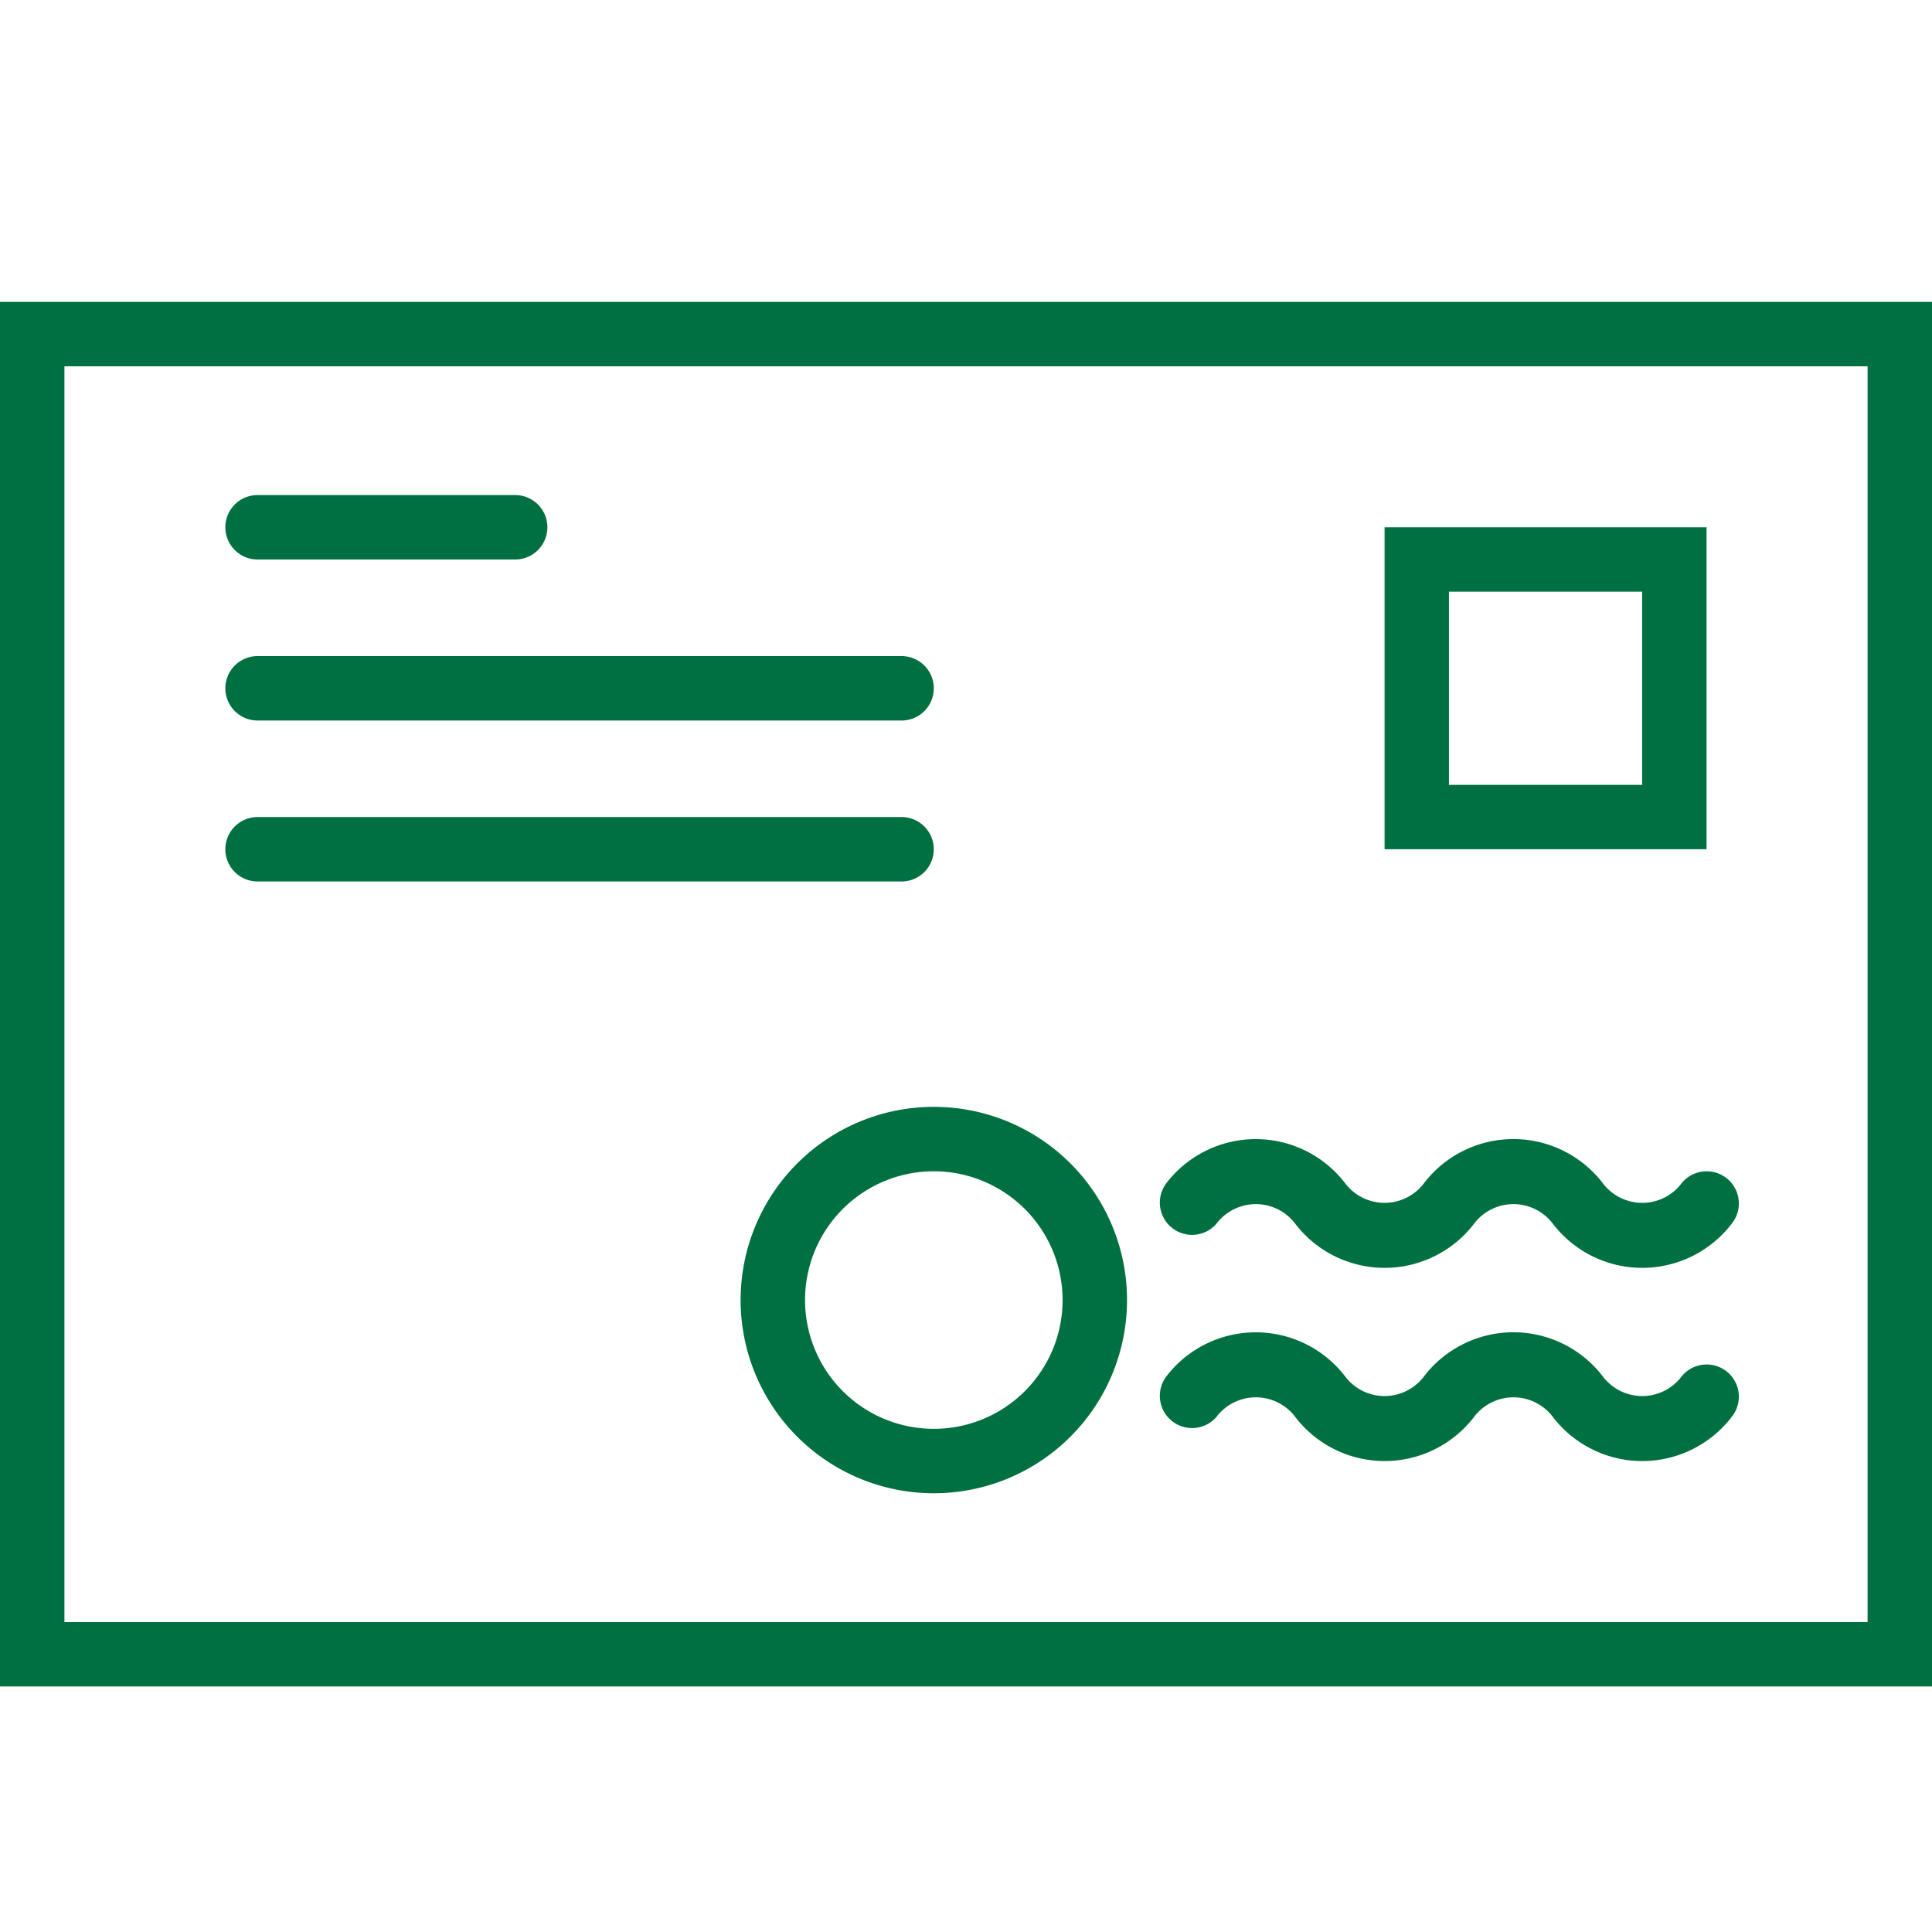 <svg xmlns="http://www.w3.org/2000/svg" width="32" height="32" viewBox="0 0 32 32">
  <g id="postal" transform="translate(-389 -112)">
    <rect id="Rectangle_110" data-name="Rectangle 110" width="32" height="32" transform="translate(389 112)" fill="rgba(255,255,255,0)"/>
    <g id="letter" transform="translate(389 108.5)">
      <path id="Path_1463" data-name="Path 1463" d="M0,8.5V31.433H32V8.5ZM30.933,30.367H1.067V9.567H30.933Z" fill="#007041"/>
      <path id="Path_1464" data-name="Path 1464" d="M48.333,15.5H43v5.333h5.333Zm-1.067,4.267h-3.2v-3.2h3.2Z" transform="translate(-20.067 -3.267)" fill="#007041"/>
      <path id="Path_1465" data-name="Path 1465" d="M7.533,20.567H18.2a.533.533,0,0,0,0-1.067H7.533a.533.533,0,1,0,0,1.067Z" transform="translate(-3.267 -5.133)" fill="#007041"/>
      <path id="Path_1466" data-name="Path 1466" d="M7.533,25.567H18.2a.533.533,0,0,0,0-1.067H7.533a.533.533,0,1,0,0,1.067Z" transform="translate(-3.267 -7.467)" fill="#007041"/>
      <path id="Path_1467" data-name="Path 1467" d="M7.533,15.567H11.8a.533.533,0,1,0,0-1.067H7.533a.533.533,0,1,0,0,1.067Z" transform="translate(-3.267 -2.8)" fill="#007041"/>
      <path id="Path_1468" data-name="Path 1468" d="M23,36.7a3.2,3.2,0,1,0,3.2-3.2A3.2,3.2,0,0,0,23,36.7Zm5.333,0A2.133,2.133,0,1,1,26.2,34.567,2.135,2.135,0,0,1,28.333,36.7Z" transform="translate(-10.733 -11.667)" fill="#007041"/>
      <path id="Path_1469" data-name="Path 1469" d="M36.944,35.907a.818.818,0,0,1,1.313,0,1.866,1.866,0,0,0,2.954,0,.818.818,0,0,1,1.313,0,1.866,1.866,0,0,0,2.954,0,.533.533,0,1,0-.821-.681.818.818,0,0,1-1.313,0,1.866,1.866,0,0,0-2.955,0,.818.818,0,0,1-1.313,0,1.866,1.866,0,0,0-2.954,0,.534.534,0,0,0,.821.682Z" transform="translate(-16.8 -12.133)" fill="#007041"/>
      <path id="Path_1470" data-name="Path 1470" d="M36.944,41.907a.818.818,0,0,1,1.313,0,1.866,1.866,0,0,0,2.954,0,.818.818,0,0,1,1.313,0,1.866,1.866,0,0,0,2.954,0,.533.533,0,1,0-.821-.681.818.818,0,0,1-1.313,0,1.866,1.866,0,0,0-2.955,0,.818.818,0,0,1-1.313,0,1.866,1.866,0,0,0-2.954,0,.534.534,0,0,0,.821.682Z" transform="translate(-16.8 -14.933)" fill="#007041"/>
    </g>
  </g>
</svg>
